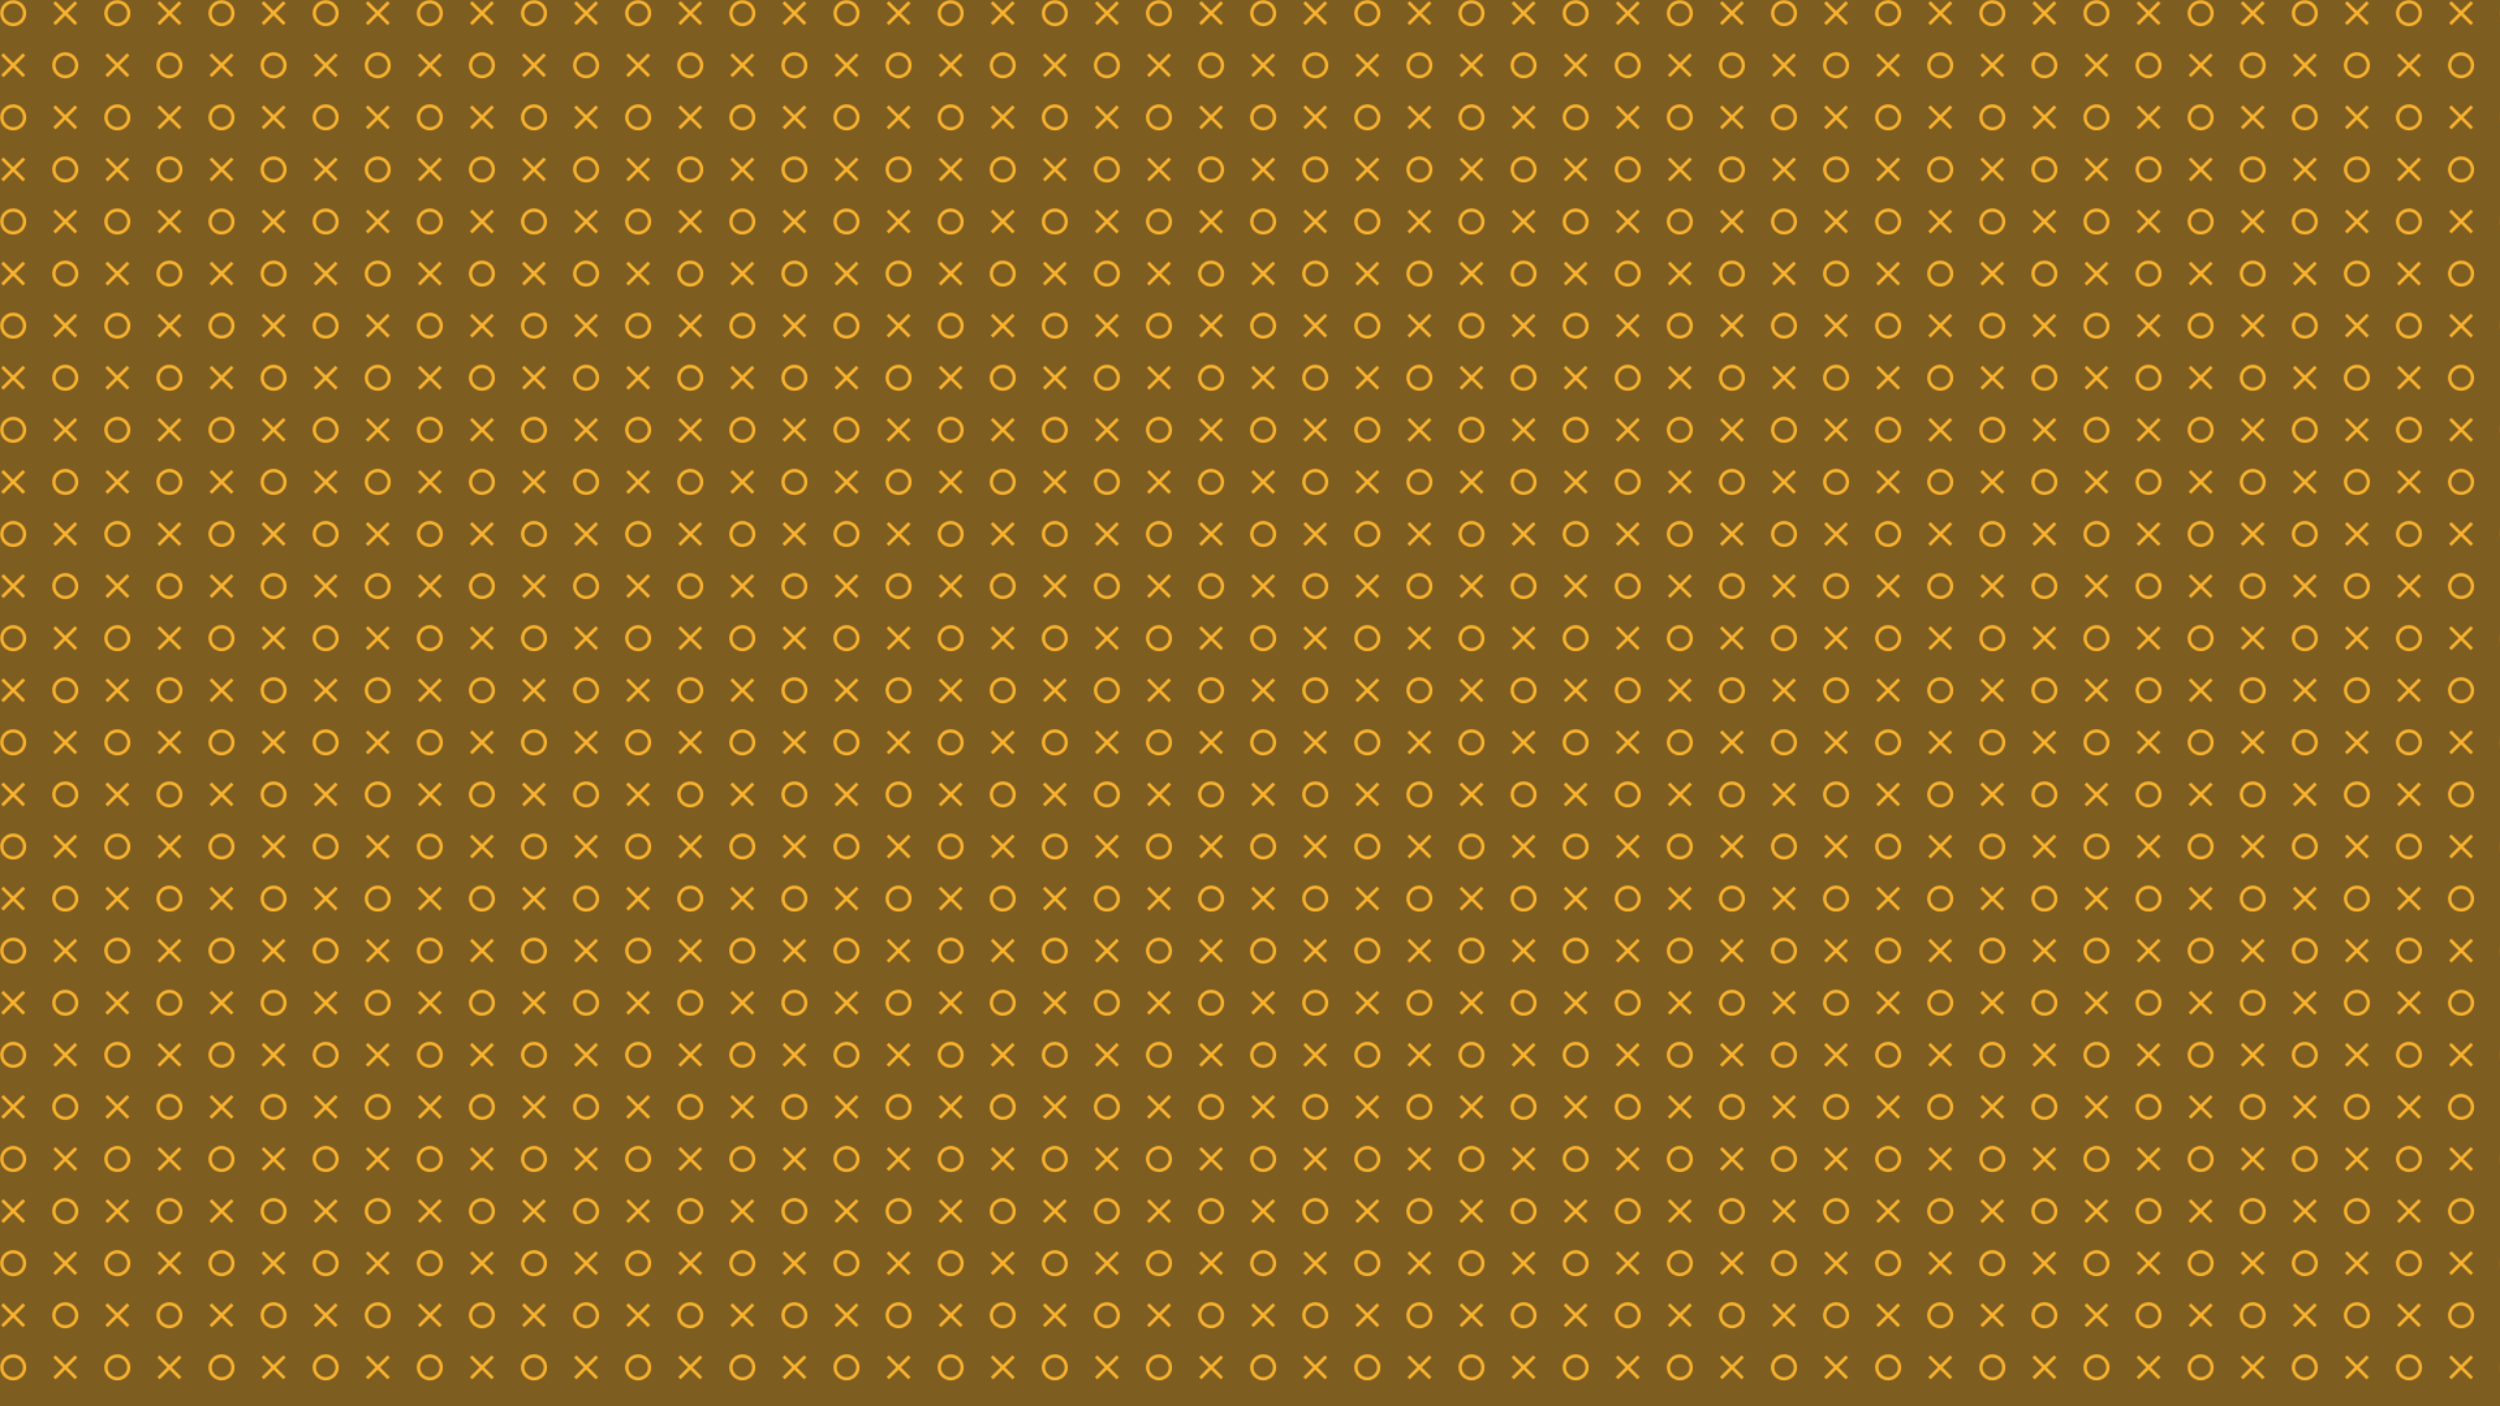 <?xml version="1.0" encoding="utf-8"?>
<!-- Generator: Adobe Illustrator 26.0.0, SVG Export Plug-In . SVG Version: 6.00 Build 0)  -->
<svg version="1.1" xmlns="http://www.w3.org/2000/svg" xmlns:xlink="http://www.w3.org/1999/xlink" x="0px" y="0px"
	 viewBox="0 0 1920 1080" style="enable-background:new 0 0 1920 1080;" xml:space="preserve">
<style type="text/css">
	.st0{fill-rule:evenodd;clip-rule:evenodd;fill:none;}
	.st1{fill-rule:evenodd;clip-rule:evenodd;fill:#F9B330;}
	.st2{fill-rule:evenodd;clip-rule:evenodd;fill:#7E5D20;}
	.st3{fill-rule:evenodd;clip-rule:evenodd;fill:url(#Nueva_muestra_de_motivo_66);}
</style>
<pattern  width="79.04" height="79.04" patternUnits="userSpaceOnUse" id="Nueva_muestra_de_motivo_66" viewBox="0 -79.04 79.04 79.04" style="overflow:visible;">
	<g>
		<rect y="-79.04" class="st0" width="79.04" height="79.04"/>
		<g id="Page-1_00000163066115044702773620000015466915891533931179_">
			<g id="tic-tac-toe_00000072982636135286380530000009653112417275485059_">
				<path id="Combined-Shape_00000083809747637408664240000009164899002919080334_" class="st1" d="M0.13-68.91
					c0-5.52,4.48-10,10-10s10,4.48,10,10c0,5.52-4.48,10-10,10S0.13-63.39,0.13-68.91z M2.63-68.91c0-4.14,3.36-7.5,7.5-7.5
					s7.5,3.36,7.5,7.5s-3.36,7.5-7.5,7.5S2.63-64.77,2.63-68.91z M59.34-61.48l-1.77,1.77l-7.44-7.44l-7.44,7.44l-1.77-1.77
					l7.44-7.44l-7.44-7.44l1.77-1.77l7.44,7.44l7.44-7.44l1.77,1.77l-7.44,7.44L59.34-61.48z M40.13-28.91c0-5.52,4.48-10,10-10
					s10,4.48,10,10s-4.48,10-10,10S40.13-23.39,40.13-28.91z M42.63-28.91c0-4.14,3.36-7.5,7.5-7.5s7.5,3.36,7.5,7.5
					s-3.36,7.5-7.5,7.5S42.63-24.77,42.63-28.91z M19.34-21.48l-1.77,1.77l-7.44-7.44l-7.44,7.44l-1.77-1.77l7.44-7.44l-7.44-7.44
					l1.77-1.77l7.44,7.44l7.44-7.44l1.77,1.77l-7.44,7.44L19.34-21.48z"/>
			</g>
		</g>
	</g>
</pattern>
<g id="Capa_1">
</g>
<g id="Patron">
	<rect class="st2" width="1920" height="1080"/>
	<rect class="st3" width="1920" height="1080"/>
</g>
</svg>
